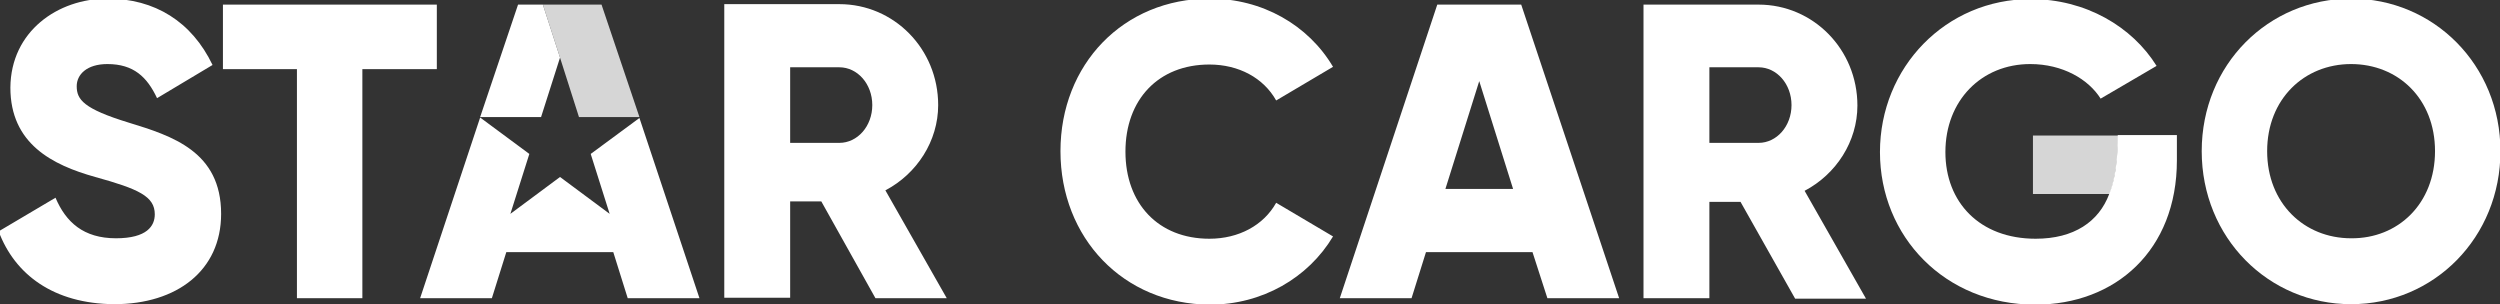 <svg width="263" height="32" viewBox="0 0 263 32" fill="none" xmlns="http://www.w3.org/2000/svg">
<rect x="0" y="0" width="263" height="32" fill="#333333" stroke="none"/>
<g clip-path="url(#clip0_3_29)">
<path d="M-0.142 24.339L5.839 20.8C6.931 23.37 8.783 25.067 12.201 25.067C15.476 25.067 16.283 23.758 16.283 22.545C16.283 20.654 14.574 19.879 10.017 18.618C5.507 17.358 1.092 15.127 1.092 9.212C1.139 3.297 6.077 -0.146 11.299 -0.146C16.283 -0.146 20.176 2.279 22.36 6.836L16.521 10.327C15.476 8.097 14.052 6.739 11.299 6.739C9.115 6.739 8.07 7.854 8.07 9.067C8.07 10.473 8.783 11.442 13.53 12.897C18.135 14.303 23.262 15.951 23.262 22.497C23.262 28.461 18.609 32 12.011 32C5.649 31.951 1.567 28.897 -0.142 24.339Z" fill="white"/>
<path d="M45.906 7.273H38.121V31.37H31.237V7.273H23.452V0.485H45.954V7.273H45.906Z" fill="white"/>
<path d="M86.401 21.188H83.125V31.321H76.194V0.436H88.3C94.044 0.436 98.696 5.139 98.696 11.055C98.696 14.836 96.465 18.279 93.142 20.024L99.598 31.37H92.097L86.401 21.188ZM83.125 15.03H88.3C90.199 15.03 91.765 13.285 91.765 11.055C91.765 8.824 90.199 7.079 88.3 7.079H83.125V15.03Z" fill="white"/>
<path d="M111.561 15.903C111.561 6.788 118.16 -0.146 127.275 -0.146C132.782 -0.146 137.624 2.618 140.235 7.03L134.253 10.57C132.924 8.194 130.313 6.788 127.227 6.788C121.863 6.788 118.397 10.473 118.397 15.951C118.397 21.43 121.863 25.115 127.227 25.115C130.313 25.115 132.924 23.709 134.253 21.333L140.235 24.873C137.624 29.236 132.782 32.048 127.275 32.048C118.16 32 111.561 25.018 111.561 15.903Z" fill="white"/>
<path d="M161.218 26.521H150.014L148.495 31.37H140.947L151.201 0.485H160.031L170.333 31.37H162.785L161.218 26.521ZM159.177 19.879L155.616 8.533L152.056 19.879H159.177Z" fill="white"/>
<path d="M183.103 21.236H179.827V31.37H172.896V0.485H185.002C190.746 0.485 195.399 5.188 195.399 11.103C195.399 14.885 193.167 18.327 189.844 20.073L196.301 31.418H188.847L183.103 21.236ZM179.827 15.03H185.002C186.901 15.03 188.467 13.285 188.467 11.055C188.467 8.824 186.901 7.079 185.002 7.079H179.827V15.03Z" fill="white"/>
<path d="M231.62 15.903C231.62 6.788 238.646 -0.146 247.334 -0.146C256.021 -0.146 263.047 6.836 263.047 15.903C263.047 24.97 256.069 32 247.334 32C238.646 32 231.62 25.018 231.62 15.903ZM256.164 15.903C256.164 10.376 252.271 6.739 247.334 6.739C242.397 6.739 238.504 10.424 238.504 15.903C238.504 21.382 242.397 25.067 247.334 25.067C252.271 25.115 256.164 21.43 256.164 15.903Z" fill="white"/>
<path d="M222.79 14.206C222.79 14.643 222.838 18.133 221.888 20.412C220.797 23.321 218.186 25.115 214.15 25.115C208.264 25.115 204.656 21.285 204.656 16C204.656 10.57 208.454 6.739 213.581 6.739C216.999 6.739 219.705 8.339 220.986 10.376L226.873 6.933C224.31 2.812 219.42 -0.097 213.628 -0.097C204.703 -0.097 197.772 7.079 197.772 16C197.772 24.873 204.608 32.048 214.103 32.048C222.553 32.048 229.009 26.327 229.009 16.873V14.206H222.79Z" fill="white"/>
<path opacity="0.8" d="M213.866 20.412H221.936V20.461C222.838 18.182 222.838 14.691 222.838 14.255H213.866V20.412Z" fill="white"/>
<path d="M67.269 12.412L62.142 16.194L64.136 22.497L58.914 18.618L53.692 22.497L55.686 16.194L50.511 12.364L44.197 31.37H51.745L53.265 26.521H64.516L66.035 31.37H73.583L67.269 12.412Z" fill="white"/>
<path d="M58.914 6.061L57.11 0.485H54.499L50.511 12.315H56.92L58.914 6.061Z" fill="white"/>
<path opacity="0.8" d="M58.914 6.061L60.908 12.315H67.269L63.281 0.485H57.11L58.914 6.061Z" fill="white"/>
</g>
<defs>
<clipPath id="clip0_3_29">
<rect width="263" height="32" fill="white"/>
</clipPath>
</defs>
</svg>
